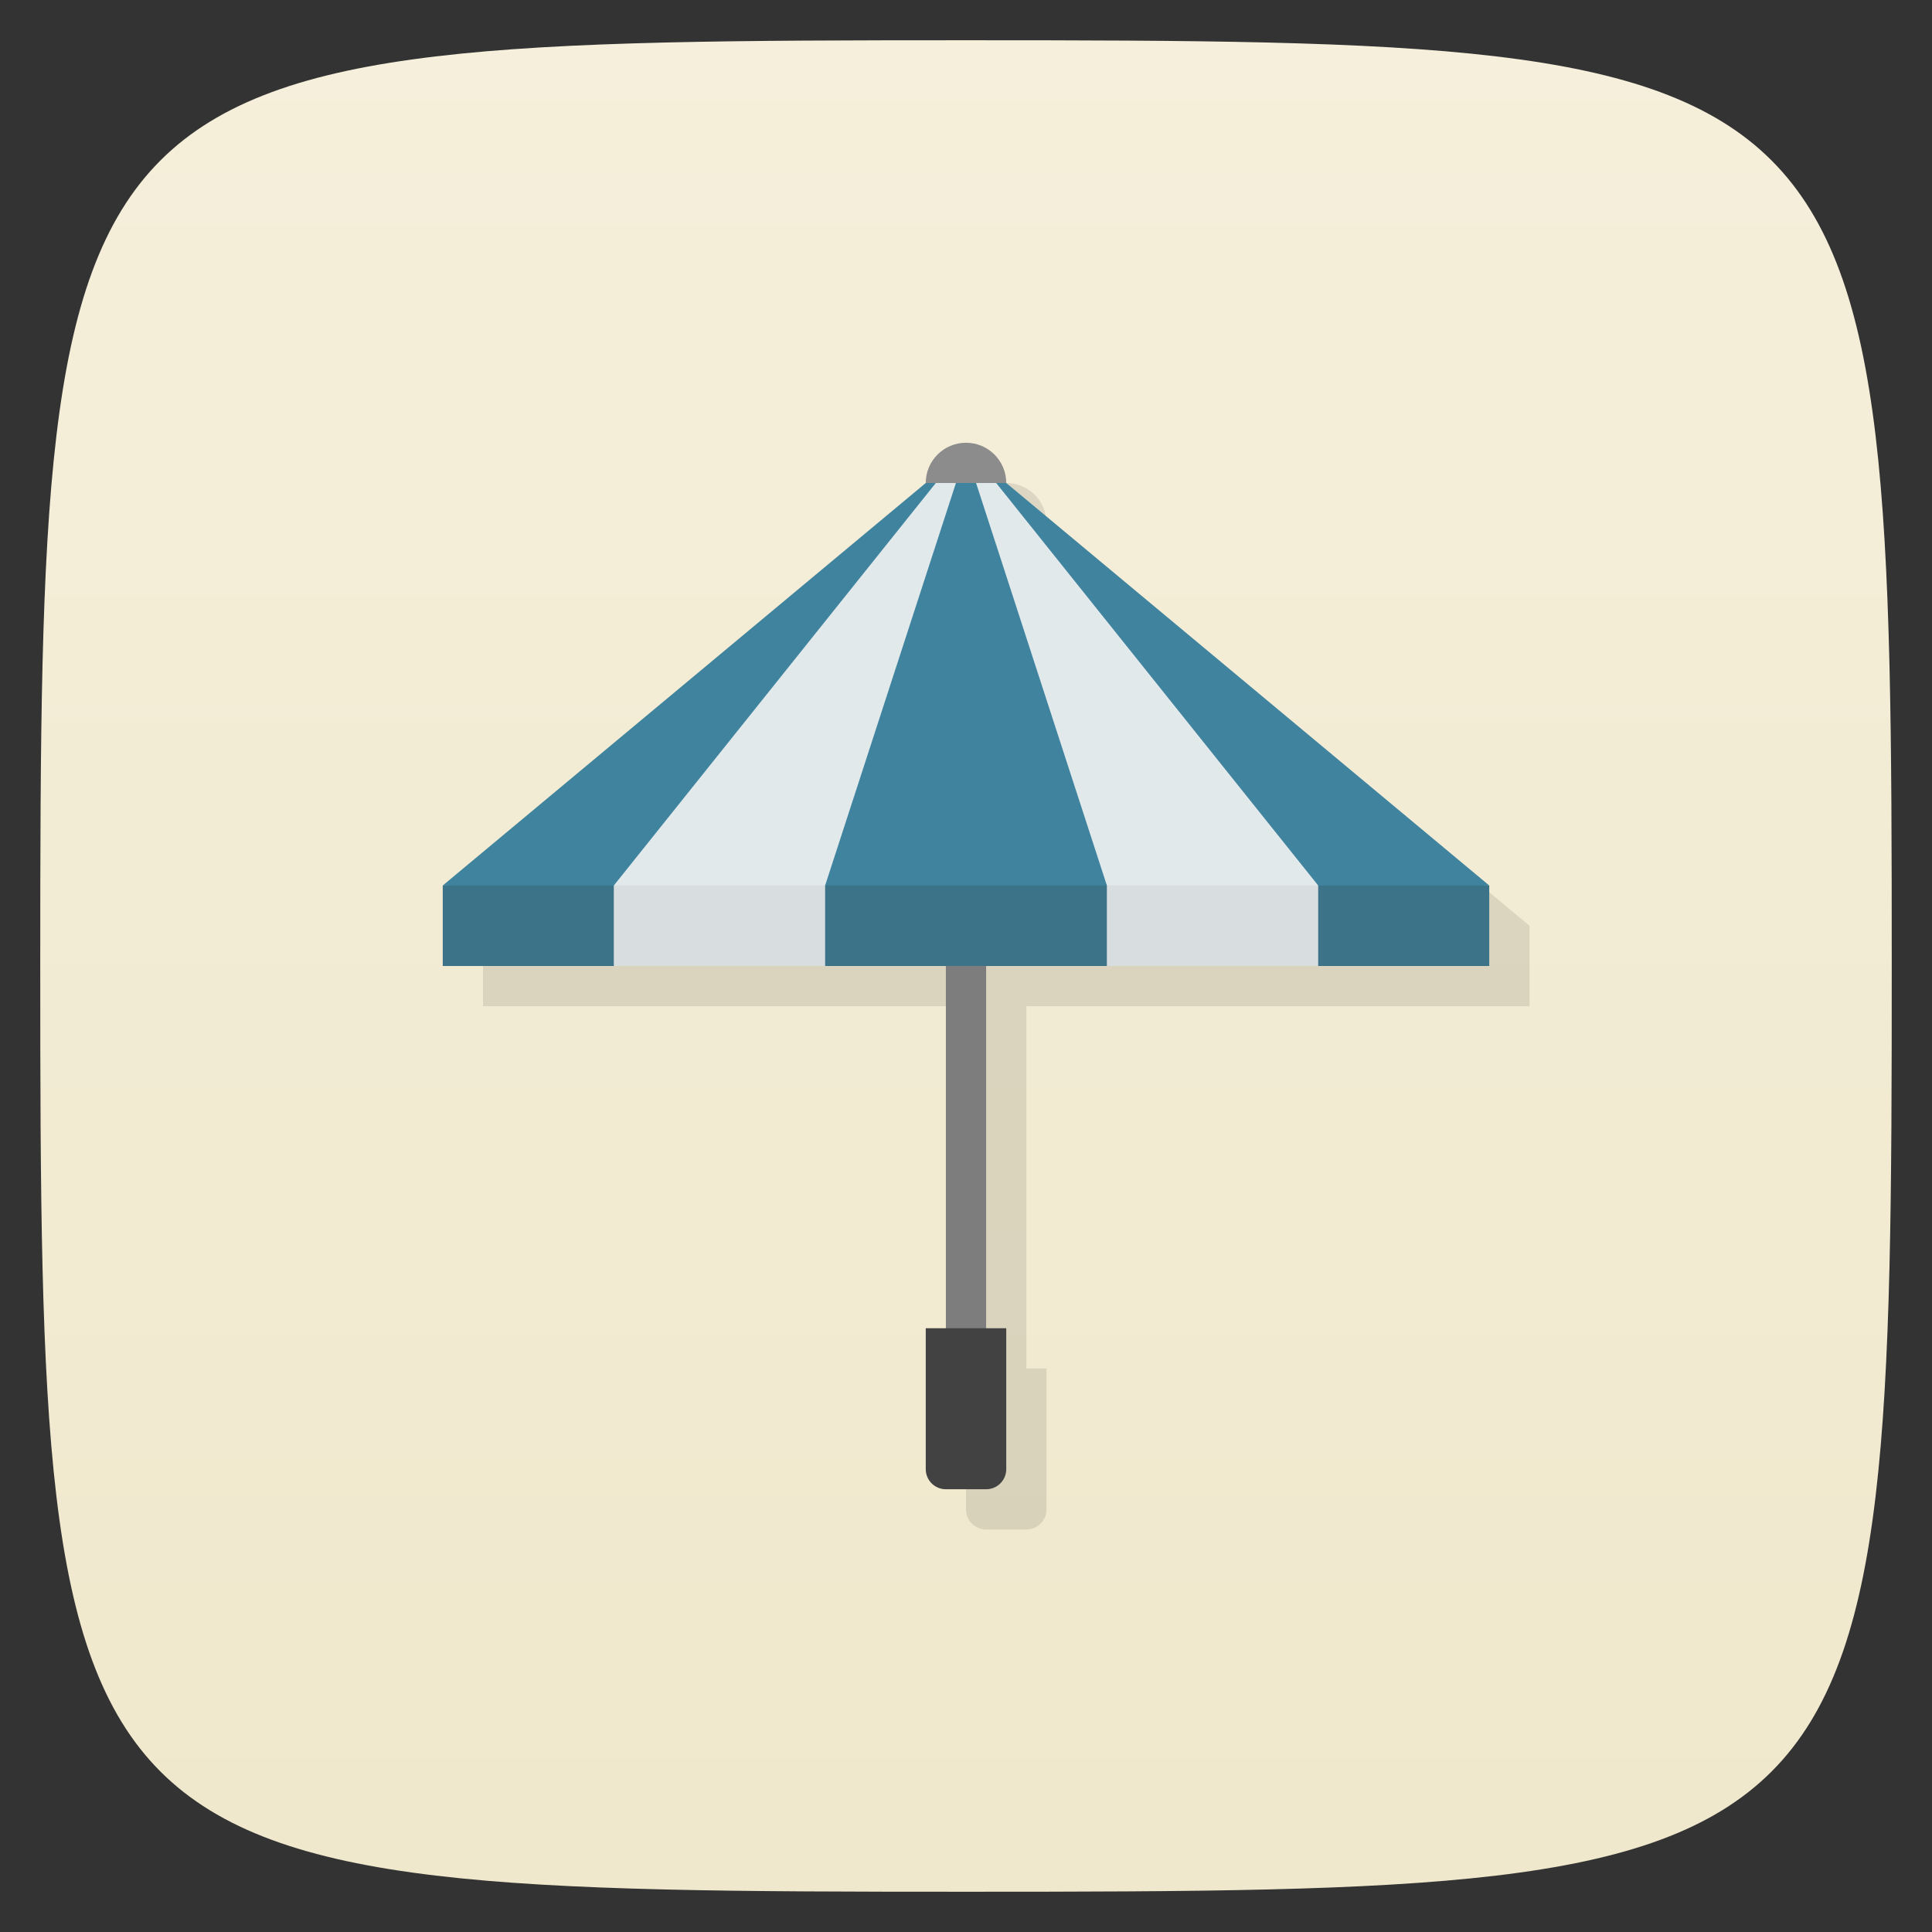 <svg viewBox="0 0 48 48" xmlns="http://www.w3.org/2000/svg" xmlns:xlink="http://www.w3.org/1999/xlink">
  <rect x="0" y="0" width="48" height="48" fill="#333333" stroke="none"/>
  <linearGradient id="a" gradientUnits="userSpaceOnUse" x2="0" y1="47" y2="1">
    <stop offset="0" stop-color="#f0e8cc"/>
    <stop offset="1" stop-color="#f5efdb"/>
  </linearGradient>
  <path d="m24 1c22.703 0 23 .297 23 23 0 22.703-.297 23-23 23-22.703 0-23-.297-23-23 0-22.703.297-23 23-23z" fill="url(#a)"/>
  <path d="m25 12c-.552 0-1 .448-1 1l-12 10v2h12.5v9h-.5v3.5c0 .277.223.5.5.5h1c .277 0 .5-.223.5-.5v-3.5h-.5v-9h12.5v-2l-12-10c0-.552-.448-1-1-1z" fill-opacity=".098"/>
  <g transform="translate(0 1)">
    <path d="m27 20.5h6v2.5h-6z" fill="#d8dee0"/>
    <path d="m23.5 18h1v15h-1z" fill="#7d7d7d"/>
    <path d="m25 32v3.5c0 .277-.223.5-.5.5h-1c-.277 0-.5-.223-.5-.5v-3.5z" fill="#424242"/>
    <circle cx="24" cy="11" fill="#8c8c8c" r="1"/>
    <path d="m15 21c2.032-.416 4.03-.349 6 0v2h-6z" fill="#d8dee0"/>
    <path d="m35 21h-22l10-10h2z" fill="#e1e9eb" fill-rule="evenodd"/>
    <path d="m20.5 21c .5-1 6.5-1 7 0v2h-7z" fill="#3d7389"/>
    <path d="m27.5 21h-7l3.25-10h .5z" fill="#3f839f" fill-rule="evenodd"/>
    <path d="m11 21l4.25-.5v2.5h-4.25z" fill="#3d7389"/>
    <path d="m15.25 21h-4.25l12-10h .25z" fill="#3f839f" fill-rule="evenodd"/>
    <path d="m32.75 20.5l4.25.5v2h-4.25z" fill="#3d7389"/>
    <path d="m32.75 21h4.25l-12-10h-.25" fill="#3f839f" fill-rule="evenodd"/>
  </g>
</svg>
